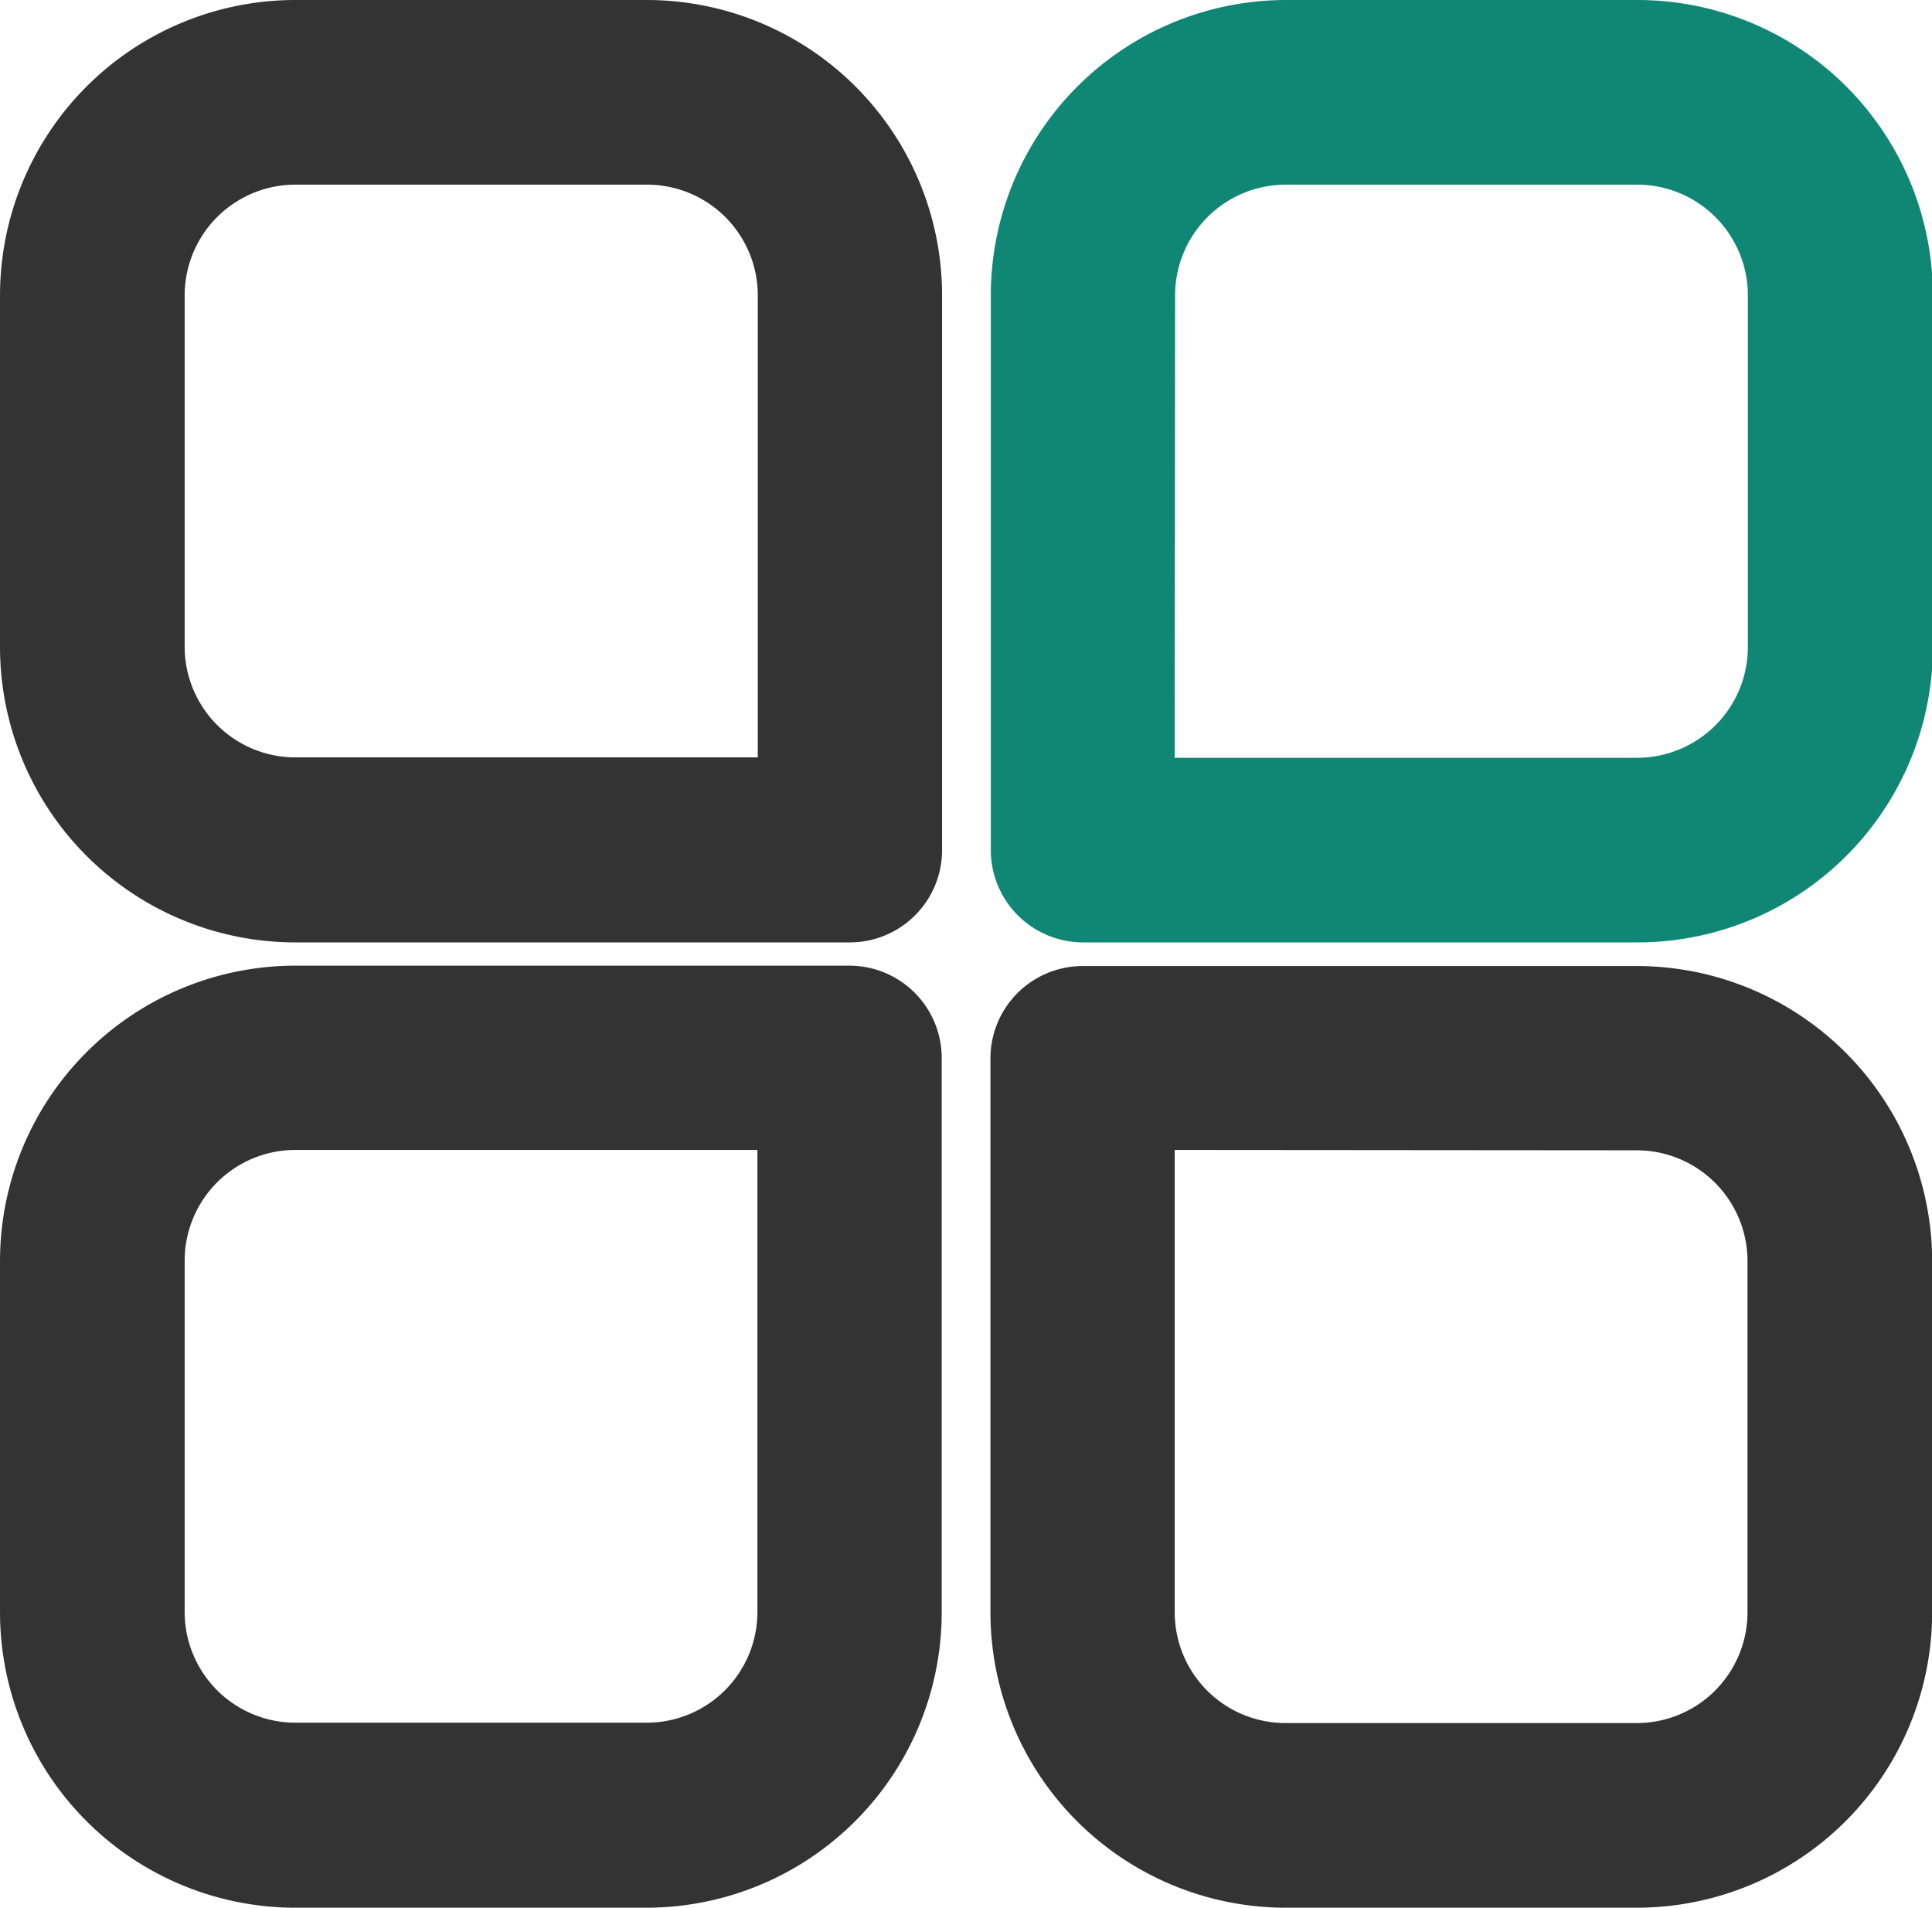 <?xml version="1.0" standalone="no"?>
<!DOCTYPE svg PUBLIC "-//W3C//DTD SVG 1.1//EN" "http://www.w3.org/Graphics/SVG/1.1/DTD/svg11.dtd">
<svg class="icon" width="200px" height="197.49px" viewBox="0 0 1037 1024" version="1.1" xmlns="http://www.w3.org/2000/svg">
    <path d="M455.904 505.855H158.575a158.575 158.575 0 0 1-158.575-158.575V158.575a158.575 158.575 0 0 1 158.575-158.575h188.506a158.575 158.575 0 0 1 158.575 158.575v297.329A49.555 49.555 0 0 1 455.904 505.855zM158.575 99.11a59.466 59.466 0 0 0-59.466 59.466v188.506a59.466 59.466 0 0 0 59.466 59.466h248.17V158.575a59.466 59.466 0 0 0-59.466-59.466z" fill="#333333" />
    <path d="M878.705 505.855h-297.329a49.555 49.555 0 0 1-49.555-49.555V158.575a158.575 158.575 0 0 1 158.575-158.575h188.506a158.575 158.575 0 0 1 158.575 158.575v188.506a158.575 158.575 0 0 1-158.774 158.774z m-248.17-99.11h248.17a59.466 59.466 0 0 0 59.466-59.466V158.575a59.466 59.466 0 0 0-59.466-59.466h-188.506a59.466 59.466 0 0 0-59.466 59.466z" fill="#108775"/>
    <path d="M347.082 1024H158.575a158.575 158.575 0 0 1-158.575-158.575v-188.506a158.575 158.575 0 0 1 158.575-158.575h297.329a49.555 49.555 0 0 1 49.555 49.555v297.329a158.575 158.575 0 0 1-158.377 158.774zM158.575 617.254a59.466 59.466 0 0 0-59.466 59.466v188.506a59.466 59.466 0 0 0 59.466 59.466h188.506a59.466 59.466 0 0 0 59.466-59.466V617.254zM878.705 1024h-188.506a158.575 158.575 0 0 1-158.575-158.575v-297.329a49.555 49.555 0 0 1 49.555-49.555h297.329a158.575 158.575 0 0 1 158.575 158.575v188.506a158.575 158.575 0 0 1-158.377 158.377zM630.535 617.254v248.17a59.466 59.466 0 0 0 59.466 59.466h188.506a59.466 59.466 0 0 0 59.466-59.466v-188.506a59.466 59.466 0 0 0-59.466-59.466z" fill="#333333" />
</svg>